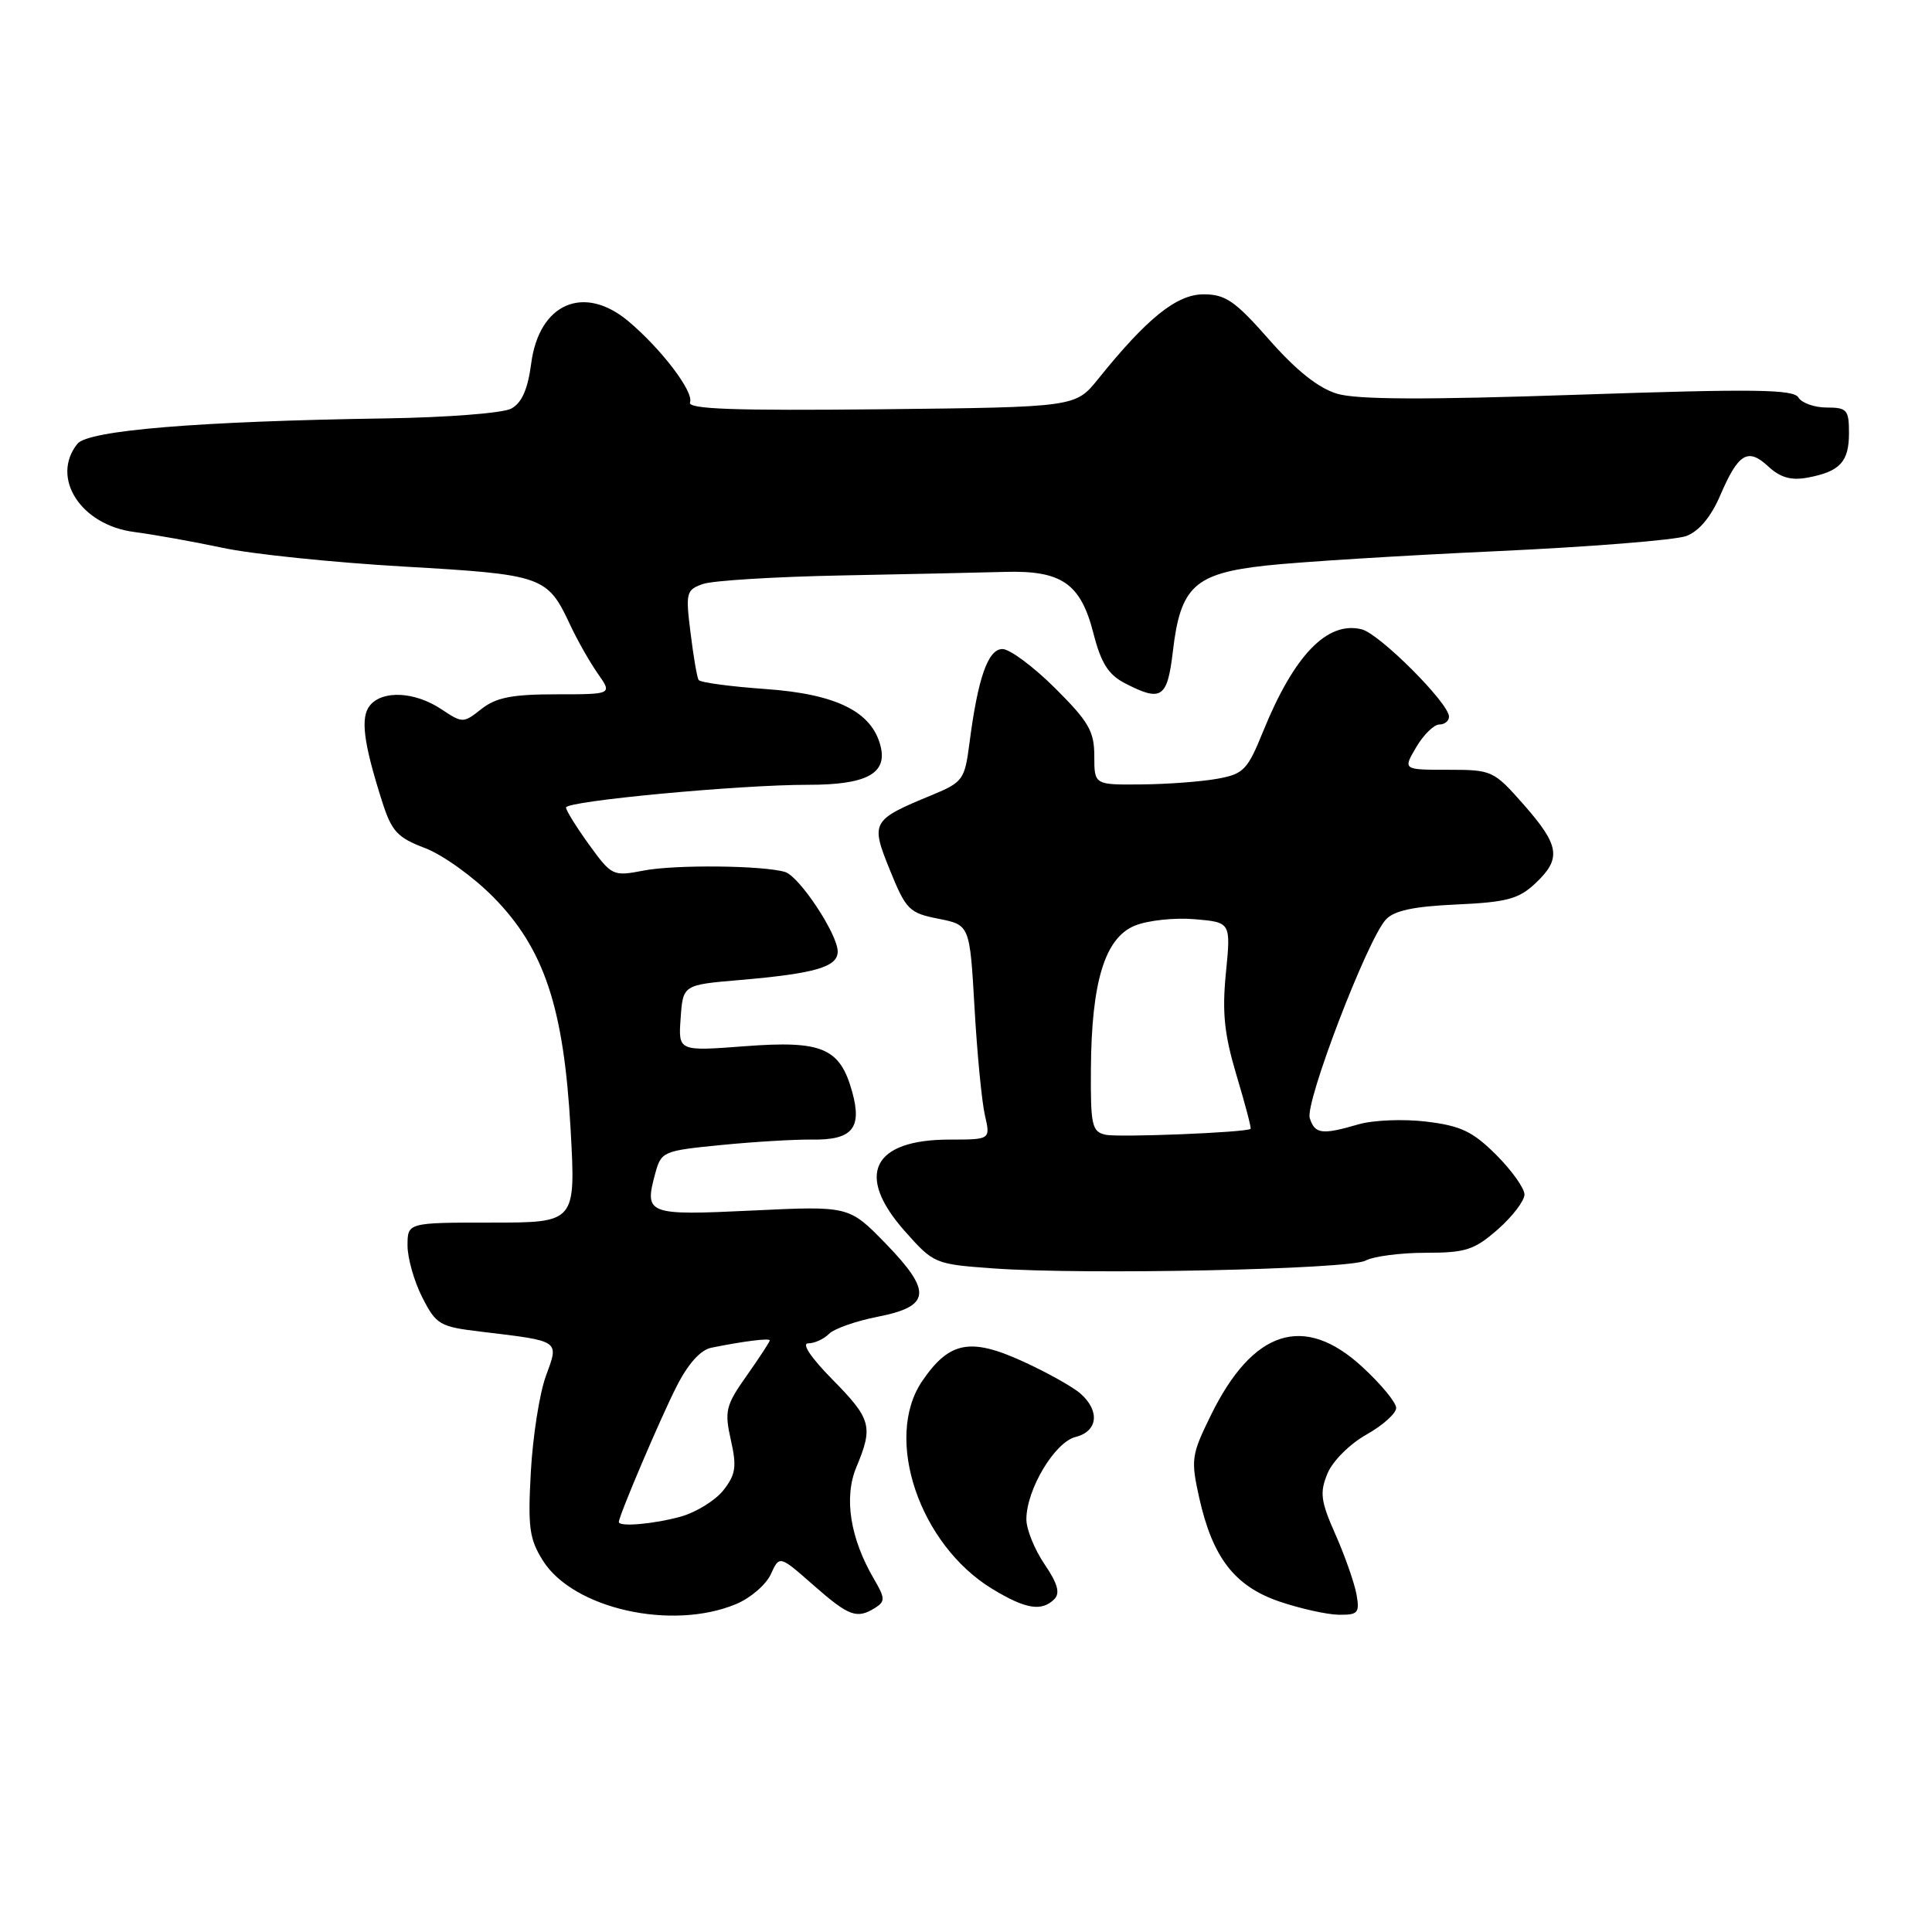 <?xml version="1.0" encoding="UTF-8" standalone="no"?>
<!DOCTYPE svg PUBLIC "-//W3C//DTD SVG 1.1//EN" "http://www.w3.org/Graphics/SVG/1.1/DTD/svg11.dtd" >
<svg xmlns="http://www.w3.org/2000/svg" xmlns:xlink="http://www.w3.org/1999/xlink" version="1.1" viewBox="0 0 256 256">
 <g >
 <path fill="currentColor"
d=" M 97.53 212.55 C 99.44 211.76 101.51 209.97 102.14 208.59 C 103.28 206.08 103.28 206.08 107.78 210.04 C 112.50 214.19 113.55 214.57 115.99 213.03 C 117.30 212.20 117.28 211.75 115.84 209.29 C 112.65 203.86 111.79 198.45 113.47 194.41 C 115.73 189.02 115.46 188.03 110.29 182.78 C 107.47 179.92 106.18 178.00 107.09 178.00 C 107.92 178.00 109.16 177.44 109.84 176.75 C 110.52 176.06 113.42 175.04 116.28 174.48 C 123.33 173.10 123.55 171.16 117.35 164.77 C 112.50 159.79 112.50 159.79 99.72 160.40 C 85.74 161.07 85.35 160.92 86.82 155.50 C 87.61 152.58 87.85 152.48 95.57 151.72 C 99.93 151.29 105.35 150.97 107.60 151.00 C 112.92 151.08 114.25 149.50 112.93 144.71 C 111.31 138.85 108.98 137.85 98.69 138.63 C 89.87 139.30 89.87 139.30 90.19 134.90 C 90.50 130.50 90.50 130.50 98.00 129.86 C 108.01 129.00 111.00 128.13 111.00 126.08 C 111.00 123.79 105.91 116.10 104.02 115.54 C 101.10 114.67 89.47 114.55 85.31 115.35 C 81.21 116.14 81.07 116.07 78.06 111.93 C 76.38 109.60 75.00 107.39 75.00 107.00 C 75.00 106.14 98.03 103.98 107.06 103.99 C 114.80 104.00 117.60 102.51 116.68 98.87 C 115.54 94.30 110.82 91.96 101.44 91.30 C 96.76 90.97 92.77 90.43 92.57 90.10 C 92.36 89.77 91.88 86.96 91.50 83.85 C 90.83 78.52 90.93 78.15 93.15 77.38 C 94.44 76.93 102.70 76.42 111.50 76.25 C 120.30 76.08 130.03 75.87 133.13 75.78 C 140.67 75.56 143.19 77.30 144.88 83.90 C 145.89 87.86 146.86 89.39 149.05 90.53 C 153.91 93.04 154.68 92.53 155.42 86.25 C 156.42 77.70 158.30 75.98 167.74 74.94 C 172.01 74.47 185.71 73.61 198.18 73.04 C 210.65 72.47 222.03 71.56 223.46 71.02 C 225.14 70.38 226.73 68.47 227.95 65.62 C 230.34 60.05 231.61 59.29 234.32 61.82 C 235.90 63.28 237.33 63.69 239.50 63.29 C 243.80 62.49 245.00 61.21 245.00 57.38 C 245.00 54.30 244.73 54.00 242.05 54.00 C 240.43 54.00 238.74 53.40 238.30 52.67 C 237.64 51.58 232.46 51.51 209.17 52.30 C 188.88 52.99 179.80 52.96 177.17 52.17 C 174.70 51.43 171.77 49.10 168.19 45.03 C 163.66 39.88 162.39 39.00 159.48 39.00 C 155.92 39.00 152.01 42.14 145.50 50.23 C 142.50 53.95 142.50 53.95 116.74 54.23 C 97.21 54.43 91.09 54.21 91.43 53.32 C 91.96 51.93 87.67 46.28 83.28 42.58 C 77.39 37.62 71.44 40.18 70.39 48.14 C 69.93 51.62 69.14 53.39 67.73 54.15 C 66.62 54.74 59.15 55.32 51.11 55.44 C 26.25 55.82 11.67 57.02 10.25 58.81 C 6.67 63.31 10.71 69.58 17.78 70.49 C 20.37 70.83 25.65 71.77 29.50 72.59 C 33.35 73.42 44.13 74.53 53.45 75.07 C 72.02 76.14 72.52 76.32 75.57 82.84 C 76.51 84.85 78.15 87.74 79.21 89.25 C 81.14 92.00 81.14 92.00 73.70 92.00 C 67.87 92.00 65.74 92.42 63.81 93.93 C 61.38 95.85 61.31 95.85 58.43 93.94 C 54.95 91.65 50.72 91.43 49.03 93.46 C 47.73 95.03 48.14 98.36 50.61 106.13 C 51.89 110.17 52.63 110.97 56.33 112.38 C 58.67 113.27 62.74 116.20 65.38 118.88 C 72.12 125.73 74.71 133.51 75.61 149.66 C 76.29 162.00 76.29 162.00 65.15 162.00 C 54.00 162.00 54.00 162.00 54.00 165.04 C 54.00 166.71 54.88 169.81 55.96 171.92 C 57.80 175.53 58.26 175.80 63.71 176.45 C 74.35 177.73 74.08 177.55 72.33 182.34 C 71.49 184.63 70.60 190.32 70.34 195.00 C 69.93 202.40 70.14 203.93 71.95 206.81 C 75.97 213.17 89.03 216.10 97.53 212.55 Z  M 179.74 211.25 C 179.46 209.74 178.22 206.18 176.96 203.34 C 174.99 198.89 174.85 197.78 175.90 195.24 C 176.58 193.60 178.85 191.33 181.06 190.09 C 183.23 188.87 185.00 187.28 185.00 186.56 C 185.00 185.84 182.99 183.40 180.52 181.13 C 172.79 174.00 165.99 176.18 160.41 187.60 C 157.86 192.80 157.78 193.42 158.91 198.50 C 160.68 206.40 163.60 210.18 169.52 212.21 C 172.26 213.14 175.79 213.93 177.36 213.96 C 179.95 214.00 180.18 213.73 179.74 211.25 Z  M 139.70 211.90 C 140.50 211.10 140.15 209.83 138.40 207.26 C 137.08 205.31 136.00 202.64 136.00 201.32 C 136.00 197.38 139.75 191.10 142.51 190.41 C 145.45 189.67 145.78 187.01 143.22 184.70 C 142.25 183.82 138.80 181.88 135.57 180.41 C 128.57 177.20 125.78 177.74 122.19 183.01 C 117.06 190.57 121.82 204.68 131.50 210.55 C 135.90 213.22 138.03 213.57 139.70 211.90 Z  M 180.93 167.04 C 182.00 166.47 185.58 166.00 188.90 166.00 C 194.22 166.00 195.35 165.63 198.47 162.90 C 200.41 161.19 202.00 159.11 202.00 158.28 C 202.00 157.45 200.31 155.08 198.25 153.02 C 195.14 149.92 193.56 149.17 189.00 148.62 C 185.97 148.25 181.93 148.42 180.01 148.98 C 175.16 150.40 174.22 150.27 173.55 148.15 C 172.90 146.12 181.14 124.60 183.61 121.87 C 184.71 120.66 187.25 120.11 192.99 119.85 C 199.64 119.55 201.24 119.12 203.42 117.07 C 206.93 113.78 206.68 112.06 201.92 106.64 C 197.91 102.09 197.71 102.00 191.86 102.00 C 185.89 102.00 185.89 102.00 187.66 99.00 C 188.63 97.35 190.01 96.00 190.72 96.00 C 191.42 96.00 192.00 95.53 192.00 94.96 C 192.00 93.18 182.81 83.99 180.44 83.39 C 175.88 82.25 171.48 86.80 167.38 96.89 C 165.30 102.03 164.79 102.56 161.30 103.19 C 159.21 103.57 154.69 103.91 151.25 103.94 C 145.00 104.00 145.00 104.00 145.00 100.18 C 145.00 96.90 144.26 95.62 139.80 91.18 C 136.93 88.33 133.80 86.00 132.83 86.00 C 130.91 86.00 129.57 89.84 128.45 98.53 C 127.83 103.30 127.58 103.65 123.53 105.33 C 115.46 108.66 115.32 108.90 117.93 115.32 C 120.05 120.55 120.48 120.98 124.35 121.74 C 128.50 122.56 128.50 122.56 129.13 133.53 C 129.47 139.56 130.09 145.96 130.50 147.75 C 131.25 151.00 131.25 151.00 125.85 151.00 C 115.59 151.00 113.29 155.68 119.88 163.12 C 123.72 167.45 123.86 167.51 131.63 168.07 C 143.66 168.95 178.73 168.21 180.93 167.04 Z  M 82.00 201.67 C 82.00 200.86 87.46 188.03 89.62 183.77 C 91.16 180.72 92.81 178.87 94.26 178.58 C 98.49 177.72 102.00 177.28 102.00 177.61 C 102.00 177.79 100.63 179.89 98.95 182.27 C 96.16 186.22 95.98 186.96 96.84 190.80 C 97.64 194.35 97.49 195.38 95.85 197.47 C 94.78 198.82 92.24 200.39 90.20 200.96 C 86.64 201.95 82.00 202.35 82.00 201.67 Z  M 146.50 150.36 C 144.69 149.96 144.50 149.13 144.55 141.71 C 144.62 130.09 146.40 124.27 150.38 122.65 C 152.10 121.95 155.66 121.57 158.30 121.80 C 163.10 122.21 163.10 122.21 162.44 128.90 C 161.92 134.18 162.22 137.04 163.85 142.50 C 164.99 146.30 165.83 149.49 165.71 149.58 C 165.14 150.06 148.24 150.74 146.50 150.36 Z "/>
</g>
</svg>